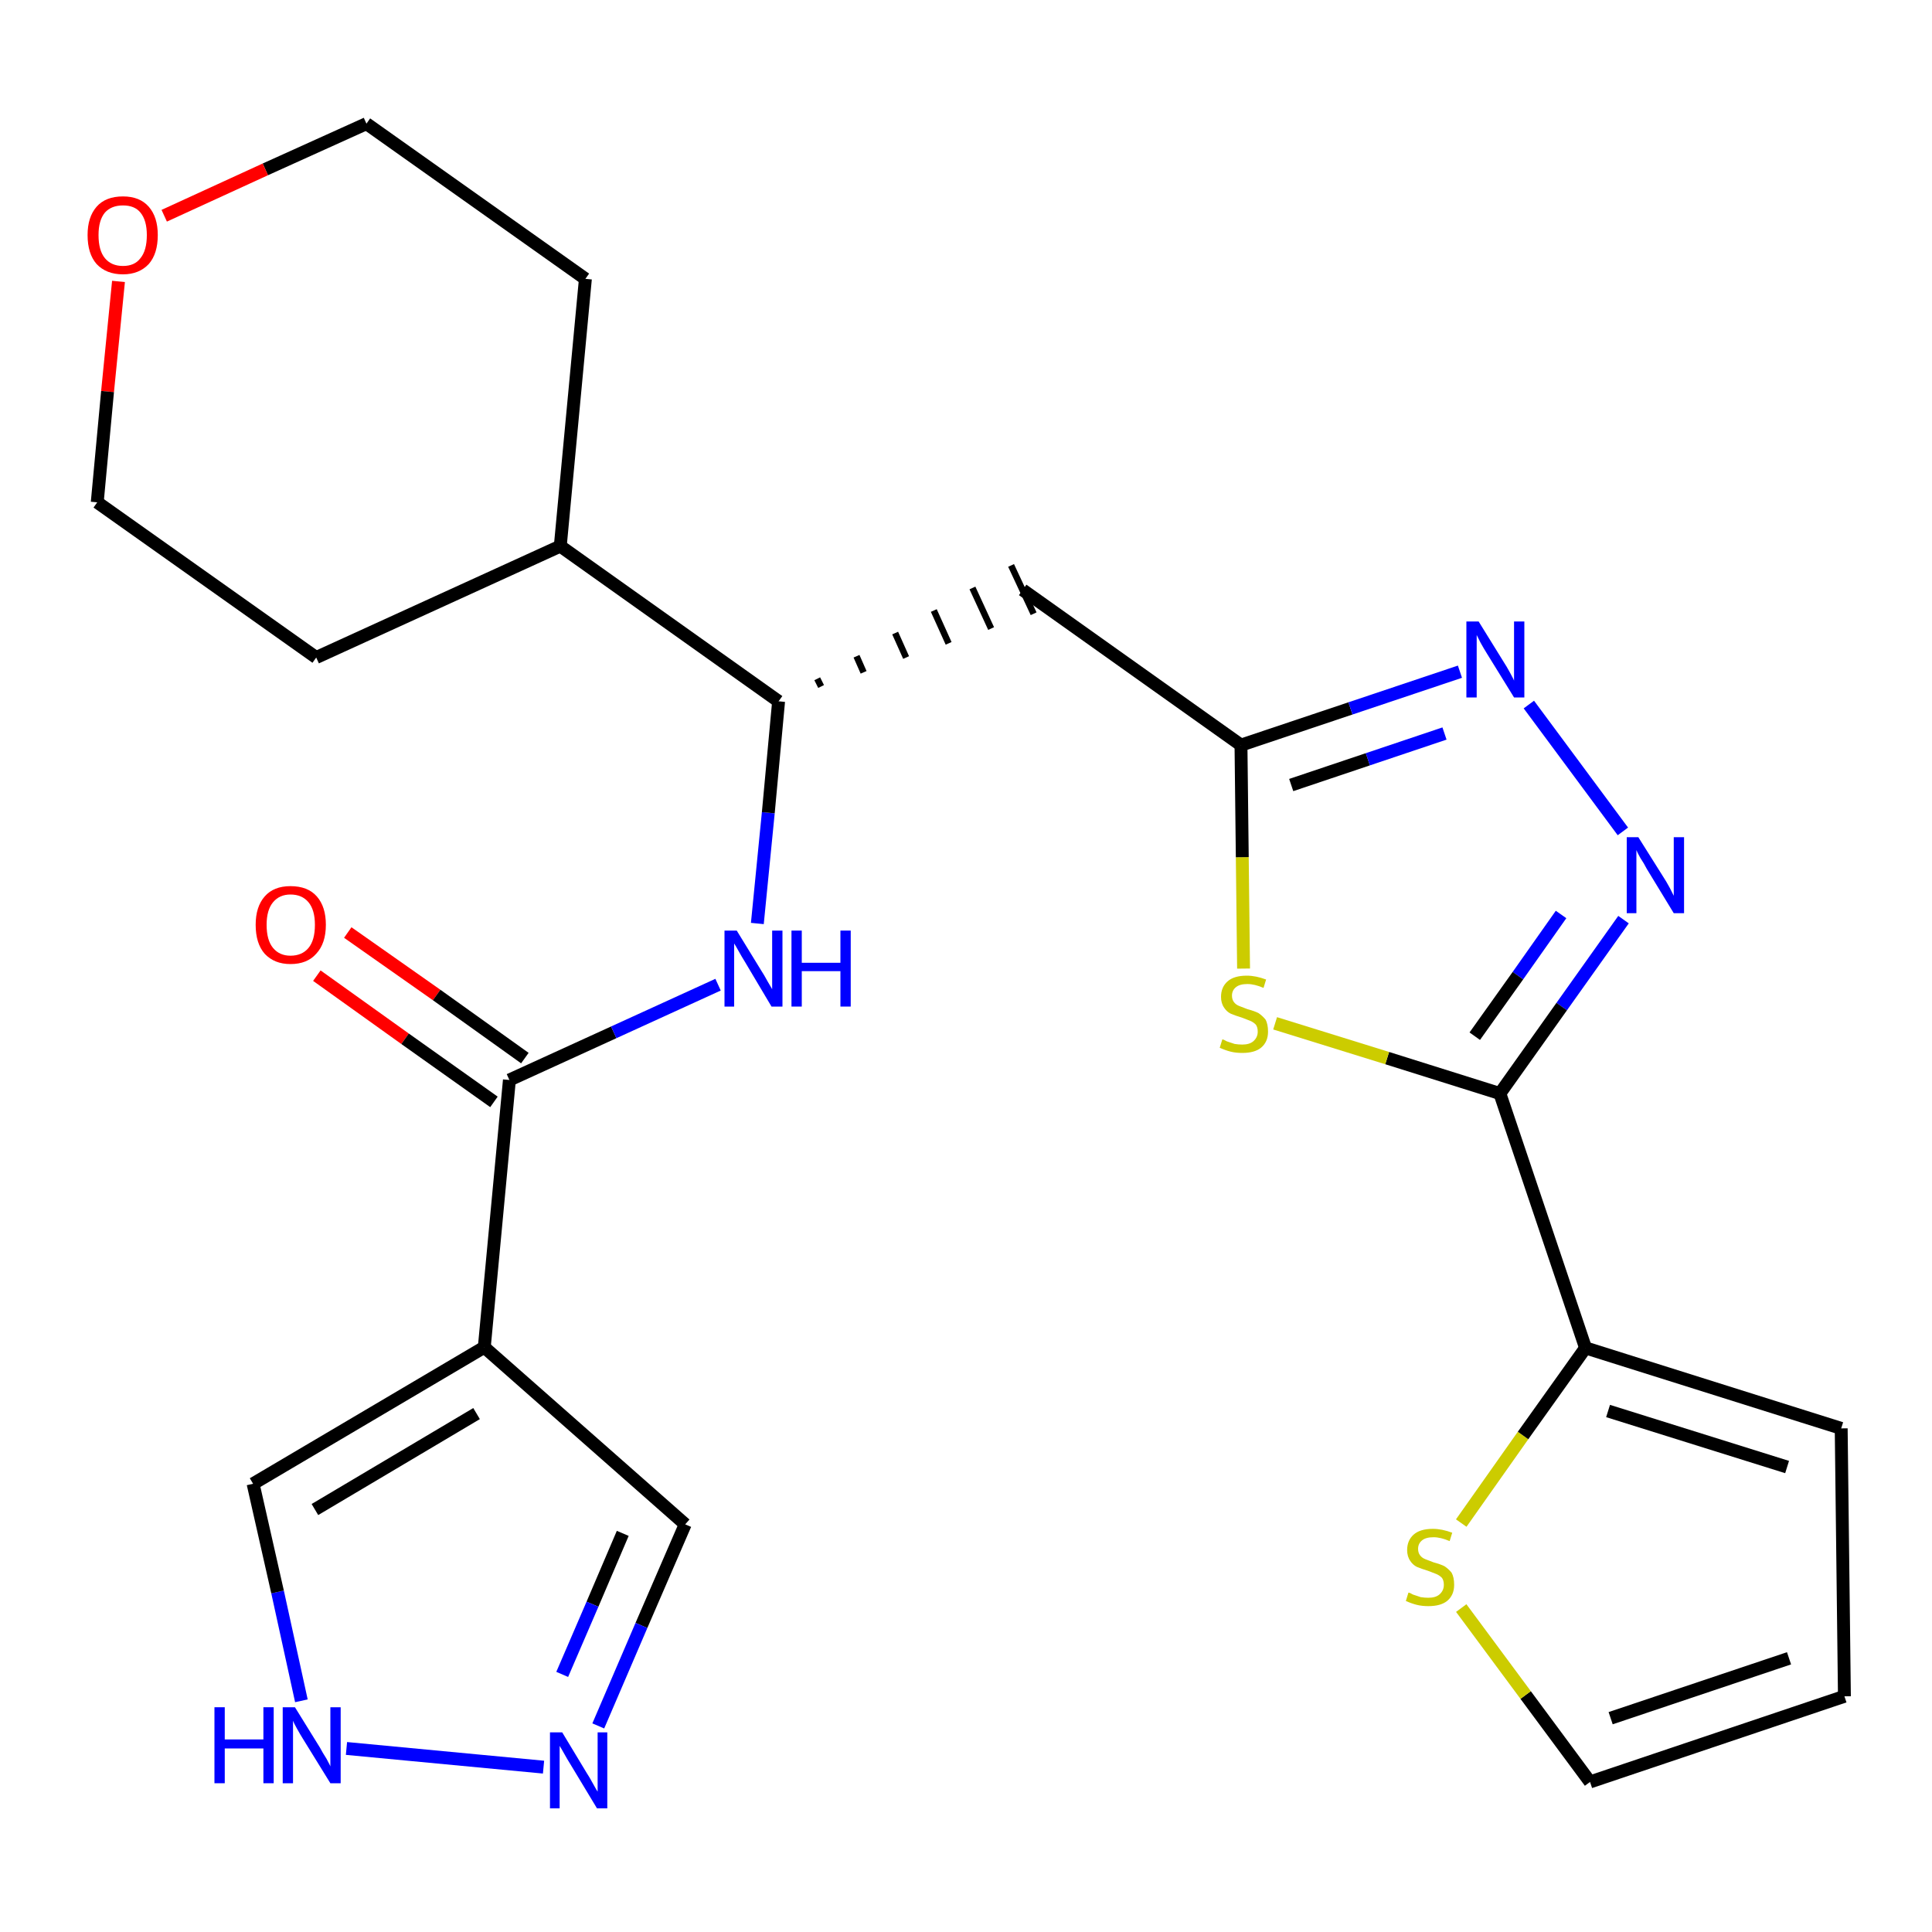 <?xml version='1.0' encoding='iso-8859-1'?>
<svg version='1.1' baseProfile='full'
              xmlns='http://www.w3.org/2000/svg'
                      xmlns:rdkit='http://www.rdkit.org/xml'
                      xmlns:xlink='http://www.w3.org/1999/xlink'
                  xml:space='preserve'
width='300px' height='300px' viewBox='0 0 300 300'>
<!-- END OF HEADER -->
<path class='bond-0 atom-0 atom-1' d='M 49.2,151.5 L 62.9,161.3' style='fill:none;fill-rule:evenodd;stroke:#FF0000;stroke-width:2.0px;stroke-linecap:butt;stroke-linejoin:miter;stroke-opacity:1' />
<path class='bond-0 atom-0 atom-1' d='M 62.9,161.3 L 76.7,171.1' style='fill:none;fill-rule:evenodd;stroke:#000000;stroke-width:2.0px;stroke-linecap:butt;stroke-linejoin:miter;stroke-opacity:1' />
<path class='bond-0 atom-0 atom-1' d='M 54.0,144.8 L 67.8,154.5' style='fill:none;fill-rule:evenodd;stroke:#FF0000;stroke-width:2.0px;stroke-linecap:butt;stroke-linejoin:miter;stroke-opacity:1' />
<path class='bond-0 atom-0 atom-1' d='M 67.8,154.5 L 81.5,164.3' style='fill:none;fill-rule:evenodd;stroke:#000000;stroke-width:2.0px;stroke-linecap:butt;stroke-linejoin:miter;stroke-opacity:1' />
<path class='bond-1 atom-1 atom-2' d='M 79.1,167.7 L 95.3,160.3' style='fill:none;fill-rule:evenodd;stroke:#000000;stroke-width:2.0px;stroke-linecap:butt;stroke-linejoin:miter;stroke-opacity:1' />
<path class='bond-1 atom-1 atom-2' d='M 95.3,160.3 L 111.5,152.9' style='fill:none;fill-rule:evenodd;stroke:#0000FF;stroke-width:2.0px;stroke-linecap:butt;stroke-linejoin:miter;stroke-opacity:1' />
<path class='bond-20 atom-1 atom-21' d='M 79.1,167.7 L 75.2,209.2' style='fill:none;fill-rule:evenodd;stroke:#000000;stroke-width:2.0px;stroke-linecap:butt;stroke-linejoin:miter;stroke-opacity:1' />
<path class='bond-2 atom-2 atom-3' d='M 117.6,143.4 L 119.3,126.2' style='fill:none;fill-rule:evenodd;stroke:#0000FF;stroke-width:2.0px;stroke-linecap:butt;stroke-linejoin:miter;stroke-opacity:1' />
<path class='bond-2 atom-2 atom-3' d='M 119.3,126.2 L 120.9,108.9' style='fill:none;fill-rule:evenodd;stroke:#000000;stroke-width:2.0px;stroke-linecap:butt;stroke-linejoin:miter;stroke-opacity:1' />
<path class='bond-3 atom-3 atom-4' d='M 127.5,106.6 L 126.9,105.4' style='fill:none;fill-rule:evenodd;stroke:#000000;stroke-width:1.0px;stroke-linecap:butt;stroke-linejoin:miter;stroke-opacity:1' />
<path class='bond-3 atom-3 atom-4' d='M 134.1,104.4 L 133.0,101.9' style='fill:none;fill-rule:evenodd;stroke:#000000;stroke-width:1.0px;stroke-linecap:butt;stroke-linejoin:miter;stroke-opacity:1' />
<path class='bond-3 atom-3 atom-4' d='M 140.7,102.1 L 139.0,98.3' style='fill:none;fill-rule:evenodd;stroke:#000000;stroke-width:1.0px;stroke-linecap:butt;stroke-linejoin:miter;stroke-opacity:1' />
<path class='bond-3 atom-3 atom-4' d='M 147.3,99.9 L 145.0,94.8' style='fill:none;fill-rule:evenodd;stroke:#000000;stroke-width:1.0px;stroke-linecap:butt;stroke-linejoin:miter;stroke-opacity:1' />
<path class='bond-3 atom-3 atom-4' d='M 153.9,97.6 L 151.0,91.3' style='fill:none;fill-rule:evenodd;stroke:#000000;stroke-width:1.0px;stroke-linecap:butt;stroke-linejoin:miter;stroke-opacity:1' />
<path class='bond-3 atom-3 atom-4' d='M 160.5,95.3 L 157.0,87.8' style='fill:none;fill-rule:evenodd;stroke:#000000;stroke-width:1.0px;stroke-linecap:butt;stroke-linejoin:miter;stroke-opacity:1' />
<path class='bond-14 atom-3 atom-15' d='M 120.9,108.9 L 87.0,84.8' style='fill:none;fill-rule:evenodd;stroke:#000000;stroke-width:2.0px;stroke-linecap:butt;stroke-linejoin:miter;stroke-opacity:1' />
<path class='bond-4 atom-4 atom-5' d='M 158.8,91.6 L 192.7,115.7' style='fill:none;fill-rule:evenodd;stroke:#000000;stroke-width:2.0px;stroke-linecap:butt;stroke-linejoin:miter;stroke-opacity:1' />
<path class='bond-5 atom-5 atom-6' d='M 192.7,115.7 L 209.7,110.0' style='fill:none;fill-rule:evenodd;stroke:#000000;stroke-width:2.0px;stroke-linecap:butt;stroke-linejoin:miter;stroke-opacity:1' />
<path class='bond-5 atom-5 atom-6' d='M 209.7,110.0 L 226.7,104.3' style='fill:none;fill-rule:evenodd;stroke:#0000FF;stroke-width:2.0px;stroke-linecap:butt;stroke-linejoin:miter;stroke-opacity:1' />
<path class='bond-5 atom-5 atom-6' d='M 200.5,121.9 L 212.4,117.9' style='fill:none;fill-rule:evenodd;stroke:#000000;stroke-width:2.0px;stroke-linecap:butt;stroke-linejoin:miter;stroke-opacity:1' />
<path class='bond-5 atom-5 atom-6' d='M 212.4,117.9 L 224.3,113.9' style='fill:none;fill-rule:evenodd;stroke:#0000FF;stroke-width:2.0px;stroke-linecap:butt;stroke-linejoin:miter;stroke-opacity:1' />
<path class='bond-25 atom-14 atom-5' d='M 193.1,150.4 L 192.9,133.1' style='fill:none;fill-rule:evenodd;stroke:#CCCC00;stroke-width:2.0px;stroke-linecap:butt;stroke-linejoin:miter;stroke-opacity:1' />
<path class='bond-25 atom-14 atom-5' d='M 192.9,133.1 L 192.7,115.7' style='fill:none;fill-rule:evenodd;stroke:#000000;stroke-width:2.0px;stroke-linecap:butt;stroke-linejoin:miter;stroke-opacity:1' />
<path class='bond-6 atom-6 atom-7' d='M 237.4,109.4 L 252.0,129.1' style='fill:none;fill-rule:evenodd;stroke:#0000FF;stroke-width:2.0px;stroke-linecap:butt;stroke-linejoin:miter;stroke-opacity:1' />
<path class='bond-7 atom-7 atom-8' d='M 252.1,142.8 L 242.5,156.3' style='fill:none;fill-rule:evenodd;stroke:#0000FF;stroke-width:2.0px;stroke-linecap:butt;stroke-linejoin:miter;stroke-opacity:1' />
<path class='bond-7 atom-7 atom-8' d='M 242.5,156.3 L 232.9,169.8' style='fill:none;fill-rule:evenodd;stroke:#000000;stroke-width:2.0px;stroke-linecap:butt;stroke-linejoin:miter;stroke-opacity:1' />
<path class='bond-7 atom-7 atom-8' d='M 242.4,142.0 L 235.7,151.5' style='fill:none;fill-rule:evenodd;stroke:#0000FF;stroke-width:2.0px;stroke-linecap:butt;stroke-linejoin:miter;stroke-opacity:1' />
<path class='bond-7 atom-7 atom-8' d='M 235.7,151.5 L 229.0,160.9' style='fill:none;fill-rule:evenodd;stroke:#000000;stroke-width:2.0px;stroke-linecap:butt;stroke-linejoin:miter;stroke-opacity:1' />
<path class='bond-8 atom-8 atom-9' d='M 232.9,169.8 L 246.2,209.3' style='fill:none;fill-rule:evenodd;stroke:#000000;stroke-width:2.0px;stroke-linecap:butt;stroke-linejoin:miter;stroke-opacity:1' />
<path class='bond-13 atom-8 atom-14' d='M 232.9,169.8 L 215.4,164.3' style='fill:none;fill-rule:evenodd;stroke:#000000;stroke-width:2.0px;stroke-linecap:butt;stroke-linejoin:miter;stroke-opacity:1' />
<path class='bond-13 atom-8 atom-14' d='M 215.4,164.3 L 198.0,158.9' style='fill:none;fill-rule:evenodd;stroke:#CCCC00;stroke-width:2.0px;stroke-linecap:butt;stroke-linejoin:miter;stroke-opacity:1' />
<path class='bond-9 atom-9 atom-10' d='M 246.2,209.3 L 285.9,221.8' style='fill:none;fill-rule:evenodd;stroke:#000000;stroke-width:2.0px;stroke-linecap:butt;stroke-linejoin:miter;stroke-opacity:1' />
<path class='bond-9 atom-9 atom-10' d='M 249.7,219.1 L 277.5,227.8' style='fill:none;fill-rule:evenodd;stroke:#000000;stroke-width:2.0px;stroke-linecap:butt;stroke-linejoin:miter;stroke-opacity:1' />
<path class='bond-28 atom-13 atom-9' d='M 226.9,236.5 L 236.5,222.9' style='fill:none;fill-rule:evenodd;stroke:#CCCC00;stroke-width:2.0px;stroke-linecap:butt;stroke-linejoin:miter;stroke-opacity:1' />
<path class='bond-28 atom-13 atom-9' d='M 236.5,222.9 L 246.2,209.3' style='fill:none;fill-rule:evenodd;stroke:#000000;stroke-width:2.0px;stroke-linecap:butt;stroke-linejoin:miter;stroke-opacity:1' />
<path class='bond-10 atom-10 atom-11' d='M 285.9,221.8 L 286.4,263.4' style='fill:none;fill-rule:evenodd;stroke:#000000;stroke-width:2.0px;stroke-linecap:butt;stroke-linejoin:miter;stroke-opacity:1' />
<path class='bond-11 atom-11 atom-12' d='M 286.4,263.4 L 246.9,276.7' style='fill:none;fill-rule:evenodd;stroke:#000000;stroke-width:2.0px;stroke-linecap:butt;stroke-linejoin:miter;stroke-opacity:1' />
<path class='bond-11 atom-11 atom-12' d='M 277.8,257.5 L 250.1,266.8' style='fill:none;fill-rule:evenodd;stroke:#000000;stroke-width:2.0px;stroke-linecap:butt;stroke-linejoin:miter;stroke-opacity:1' />
<path class='bond-12 atom-12 atom-13' d='M 246.9,276.7 L 236.9,263.2' style='fill:none;fill-rule:evenodd;stroke:#000000;stroke-width:2.0px;stroke-linecap:butt;stroke-linejoin:miter;stroke-opacity:1' />
<path class='bond-12 atom-12 atom-13' d='M 236.9,263.2 L 226.9,249.7' style='fill:none;fill-rule:evenodd;stroke:#CCCC00;stroke-width:2.0px;stroke-linecap:butt;stroke-linejoin:miter;stroke-opacity:1' />
<path class='bond-15 atom-15 atom-16' d='M 87.0,84.8 L 90.9,43.3' style='fill:none;fill-rule:evenodd;stroke:#000000;stroke-width:2.0px;stroke-linecap:butt;stroke-linejoin:miter;stroke-opacity:1' />
<path class='bond-26 atom-20 atom-15' d='M 49.1,102.1 L 87.0,84.8' style='fill:none;fill-rule:evenodd;stroke:#000000;stroke-width:2.0px;stroke-linecap:butt;stroke-linejoin:miter;stroke-opacity:1' />
<path class='bond-16 atom-16 atom-17' d='M 90.9,43.3 L 56.9,19.2' style='fill:none;fill-rule:evenodd;stroke:#000000;stroke-width:2.0px;stroke-linecap:butt;stroke-linejoin:miter;stroke-opacity:1' />
<path class='bond-17 atom-17 atom-18' d='M 56.9,19.2 L 41.2,26.3' style='fill:none;fill-rule:evenodd;stroke:#000000;stroke-width:2.0px;stroke-linecap:butt;stroke-linejoin:miter;stroke-opacity:1' />
<path class='bond-17 atom-17 atom-18' d='M 41.2,26.3 L 25.5,33.5' style='fill:none;fill-rule:evenodd;stroke:#FF0000;stroke-width:2.0px;stroke-linecap:butt;stroke-linejoin:miter;stroke-opacity:1' />
<path class='bond-18 atom-18 atom-19' d='M 18.4,43.7 L 16.7,60.8' style='fill:none;fill-rule:evenodd;stroke:#FF0000;stroke-width:2.0px;stroke-linecap:butt;stroke-linejoin:miter;stroke-opacity:1' />
<path class='bond-18 atom-18 atom-19' d='M 16.7,60.8 L 15.1,78.0' style='fill:none;fill-rule:evenodd;stroke:#000000;stroke-width:2.0px;stroke-linecap:butt;stroke-linejoin:miter;stroke-opacity:1' />
<path class='bond-19 atom-19 atom-20' d='M 15.1,78.0 L 49.1,102.1' style='fill:none;fill-rule:evenodd;stroke:#000000;stroke-width:2.0px;stroke-linecap:butt;stroke-linejoin:miter;stroke-opacity:1' />
<path class='bond-21 atom-21 atom-22' d='M 75.2,209.2 L 106.4,236.7' style='fill:none;fill-rule:evenodd;stroke:#000000;stroke-width:2.0px;stroke-linecap:butt;stroke-linejoin:miter;stroke-opacity:1' />
<path class='bond-27 atom-25 atom-21' d='M 39.3,230.4 L 75.2,209.2' style='fill:none;fill-rule:evenodd;stroke:#000000;stroke-width:2.0px;stroke-linecap:butt;stroke-linejoin:miter;stroke-opacity:1' />
<path class='bond-27 atom-25 atom-21' d='M 48.9,234.4 L 74.0,219.5' style='fill:none;fill-rule:evenodd;stroke:#000000;stroke-width:2.0px;stroke-linecap:butt;stroke-linejoin:miter;stroke-opacity:1' />
<path class='bond-22 atom-22 atom-23' d='M 106.4,236.7 L 99.6,252.4' style='fill:none;fill-rule:evenodd;stroke:#000000;stroke-width:2.0px;stroke-linecap:butt;stroke-linejoin:miter;stroke-opacity:1' />
<path class='bond-22 atom-22 atom-23' d='M 99.6,252.4 L 92.9,268.0' style='fill:none;fill-rule:evenodd;stroke:#0000FF;stroke-width:2.0px;stroke-linecap:butt;stroke-linejoin:miter;stroke-opacity:1' />
<path class='bond-22 atom-22 atom-23' d='M 96.7,238.1 L 92.0,249.1' style='fill:none;fill-rule:evenodd;stroke:#000000;stroke-width:2.0px;stroke-linecap:butt;stroke-linejoin:miter;stroke-opacity:1' />
<path class='bond-22 atom-22 atom-23' d='M 92.0,249.1 L 87.3,260.0' style='fill:none;fill-rule:evenodd;stroke:#0000FF;stroke-width:2.0px;stroke-linecap:butt;stroke-linejoin:miter;stroke-opacity:1' />
<path class='bond-23 atom-23 atom-24' d='M 84.4,274.4 L 53.8,271.5' style='fill:none;fill-rule:evenodd;stroke:#0000FF;stroke-width:2.0px;stroke-linecap:butt;stroke-linejoin:miter;stroke-opacity:1' />
<path class='bond-24 atom-24 atom-25' d='M 46.8,264.1 L 43.1,247.2' style='fill:none;fill-rule:evenodd;stroke:#0000FF;stroke-width:2.0px;stroke-linecap:butt;stroke-linejoin:miter;stroke-opacity:1' />
<path class='bond-24 atom-24 atom-25' d='M 43.1,247.2 L 39.3,230.4' style='fill:none;fill-rule:evenodd;stroke:#000000;stroke-width:2.0px;stroke-linecap:butt;stroke-linejoin:miter;stroke-opacity:1' />
<path  class='atom-0' d='M 39.7 143.6
Q 39.7 140.8, 41.1 139.2
Q 42.5 137.6, 45.1 137.6
Q 47.8 137.6, 49.2 139.2
Q 50.6 140.8, 50.6 143.6
Q 50.6 146.5, 49.1 148.1
Q 47.7 149.7, 45.1 149.7
Q 42.6 149.7, 41.1 148.1
Q 39.7 146.5, 39.7 143.6
M 45.1 148.4
Q 46.9 148.4, 47.9 147.2
Q 48.9 146.0, 48.9 143.6
Q 48.9 141.3, 47.9 140.1
Q 46.9 138.9, 45.1 138.9
Q 43.4 138.9, 42.4 140.1
Q 41.4 141.3, 41.4 143.6
Q 41.4 146.0, 42.4 147.2
Q 43.4 148.4, 45.1 148.4
' fill='#FF0000'/>
<path  class='atom-2' d='M 114.4 144.5
L 118.2 150.7
Q 118.6 151.3, 119.2 152.4
Q 119.9 153.6, 119.9 153.6
L 119.9 144.5
L 121.5 144.5
L 121.5 156.3
L 119.8 156.3
L 115.7 149.4
Q 115.2 148.6, 114.7 147.7
Q 114.2 146.8, 114.0 146.5
L 114.0 156.3
L 112.5 156.3
L 112.5 144.5
L 114.4 144.5
' fill='#0000FF'/>
<path  class='atom-2' d='M 122.9 144.5
L 124.5 144.5
L 124.5 149.5
L 130.5 149.5
L 130.5 144.5
L 132.1 144.5
L 132.1 156.3
L 130.5 156.3
L 130.5 150.8
L 124.5 150.8
L 124.5 156.3
L 122.9 156.3
L 122.9 144.5
' fill='#0000FF'/>
<path  class='atom-6' d='M 229.6 96.5
L 233.5 102.8
Q 233.9 103.4, 234.5 104.5
Q 235.1 105.6, 235.1 105.7
L 235.1 96.5
L 236.7 96.5
L 236.7 108.3
L 235.1 108.3
L 230.9 101.5
Q 230.4 100.7, 229.9 99.8
Q 229.4 98.8, 229.3 98.6
L 229.3 108.3
L 227.7 108.3
L 227.7 96.5
L 229.6 96.5
' fill='#0000FF'/>
<path  class='atom-7' d='M 254.4 130.0
L 258.3 136.2
Q 258.7 136.8, 259.3 137.9
Q 259.9 139.1, 259.9 139.1
L 259.9 130.0
L 261.5 130.0
L 261.5 141.8
L 259.9 141.8
L 255.7 134.9
Q 255.3 134.1, 254.7 133.2
Q 254.2 132.3, 254.1 132.0
L 254.1 141.8
L 252.6 141.8
L 252.6 130.0
L 254.4 130.0
' fill='#0000FF'/>
<path  class='atom-13' d='M 218.7 247.3
Q 218.9 247.3, 219.4 247.6
Q 220.0 247.8, 220.6 248.0
Q 221.2 248.1, 221.8 248.1
Q 222.9 248.1, 223.5 247.6
Q 224.2 247.0, 224.2 246.1
Q 224.2 245.4, 223.9 245.0
Q 223.5 244.6, 223.0 244.4
Q 222.5 244.2, 221.7 243.9
Q 220.7 243.6, 220.0 243.3
Q 219.4 243.0, 219.0 242.4
Q 218.5 241.7, 218.5 240.7
Q 218.5 239.2, 219.5 238.3
Q 220.5 237.4, 222.5 237.4
Q 223.9 237.4, 225.5 238.0
L 225.1 239.3
Q 223.7 238.7, 222.6 238.7
Q 221.4 238.7, 220.8 239.2
Q 220.2 239.7, 220.2 240.5
Q 220.2 241.1, 220.5 241.5
Q 220.8 241.9, 221.3 242.1
Q 221.8 242.3, 222.6 242.6
Q 223.7 242.9, 224.3 243.2
Q 224.9 243.6, 225.4 244.2
Q 225.8 244.9, 225.8 246.1
Q 225.8 247.7, 224.7 248.6
Q 223.7 249.4, 221.8 249.4
Q 220.8 249.4, 220.0 249.2
Q 219.2 249.0, 218.3 248.6
L 218.7 247.3
' fill='#CCCC00'/>
<path  class='atom-14' d='M 189.8 161.4
Q 190.0 161.4, 190.5 161.7
Q 191.1 161.9, 191.7 162.1
Q 192.3 162.2, 192.9 162.2
Q 194.0 162.2, 194.6 161.7
Q 195.3 161.1, 195.3 160.2
Q 195.3 159.5, 195.0 159.1
Q 194.6 158.7, 194.1 158.5
Q 193.6 158.3, 192.8 158.0
Q 191.8 157.7, 191.1 157.4
Q 190.5 157.1, 190.1 156.5
Q 189.6 155.8, 189.6 154.8
Q 189.6 153.3, 190.6 152.4
Q 191.6 151.5, 193.6 151.5
Q 195.0 151.5, 196.6 152.1
L 196.2 153.4
Q 194.8 152.8, 193.7 152.8
Q 192.5 152.8, 191.9 153.3
Q 191.3 153.8, 191.3 154.6
Q 191.3 155.2, 191.6 155.6
Q 191.9 156.0, 192.4 156.2
Q 192.9 156.4, 193.7 156.7
Q 194.8 157.0, 195.4 157.3
Q 196.0 157.7, 196.5 158.3
Q 196.9 159.0, 196.9 160.2
Q 196.9 161.8, 195.8 162.7
Q 194.8 163.5, 192.9 163.5
Q 191.9 163.5, 191.1 163.3
Q 190.3 163.1, 189.4 162.7
L 189.8 161.4
' fill='#CCCC00'/>
<path  class='atom-18' d='M 13.6 36.5
Q 13.6 33.7, 15.0 32.1
Q 16.4 30.5, 19.1 30.5
Q 21.7 30.5, 23.1 32.1
Q 24.5 33.7, 24.5 36.5
Q 24.5 39.4, 23.1 41.0
Q 21.6 42.6, 19.1 42.6
Q 16.5 42.6, 15.0 41.0
Q 13.6 39.4, 13.6 36.5
M 19.1 41.3
Q 20.9 41.3, 21.8 40.1
Q 22.8 38.9, 22.8 36.5
Q 22.8 34.2, 21.8 33.0
Q 20.9 31.9, 19.1 31.9
Q 17.3 31.9, 16.3 33.0
Q 15.3 34.2, 15.3 36.5
Q 15.3 38.9, 16.3 40.1
Q 17.3 41.3, 19.1 41.3
' fill='#FF0000'/>
<path  class='atom-23' d='M 87.3 269.0
L 91.1 275.3
Q 91.5 275.9, 92.1 277.0
Q 92.7 278.1, 92.8 278.2
L 92.8 269.0
L 94.3 269.0
L 94.3 280.8
L 92.7 280.8
L 88.6 274.0
Q 88.1 273.2, 87.6 272.3
Q 87.1 271.4, 86.9 271.1
L 86.9 280.8
L 85.4 280.8
L 85.4 269.0
L 87.3 269.0
' fill='#0000FF'/>
<path  class='atom-24' d='M 33.3 265.1
L 34.9 265.1
L 34.9 270.1
L 40.9 270.1
L 40.9 265.1
L 42.5 265.1
L 42.5 276.9
L 40.9 276.9
L 40.9 271.5
L 34.9 271.5
L 34.9 276.9
L 33.3 276.9
L 33.3 265.1
' fill='#0000FF'/>
<path  class='atom-24' d='M 45.8 265.1
L 49.7 271.4
Q 50.0 272.0, 50.7 273.1
Q 51.3 274.2, 51.3 274.3
L 51.3 265.1
L 52.9 265.1
L 52.9 276.9
L 51.3 276.9
L 47.1 270.1
Q 46.6 269.3, 46.1 268.4
Q 45.6 267.5, 45.5 267.2
L 45.5 276.9
L 43.9 276.9
L 43.9 265.1
L 45.8 265.1
' fill='#0000FF'/>
</svg>
